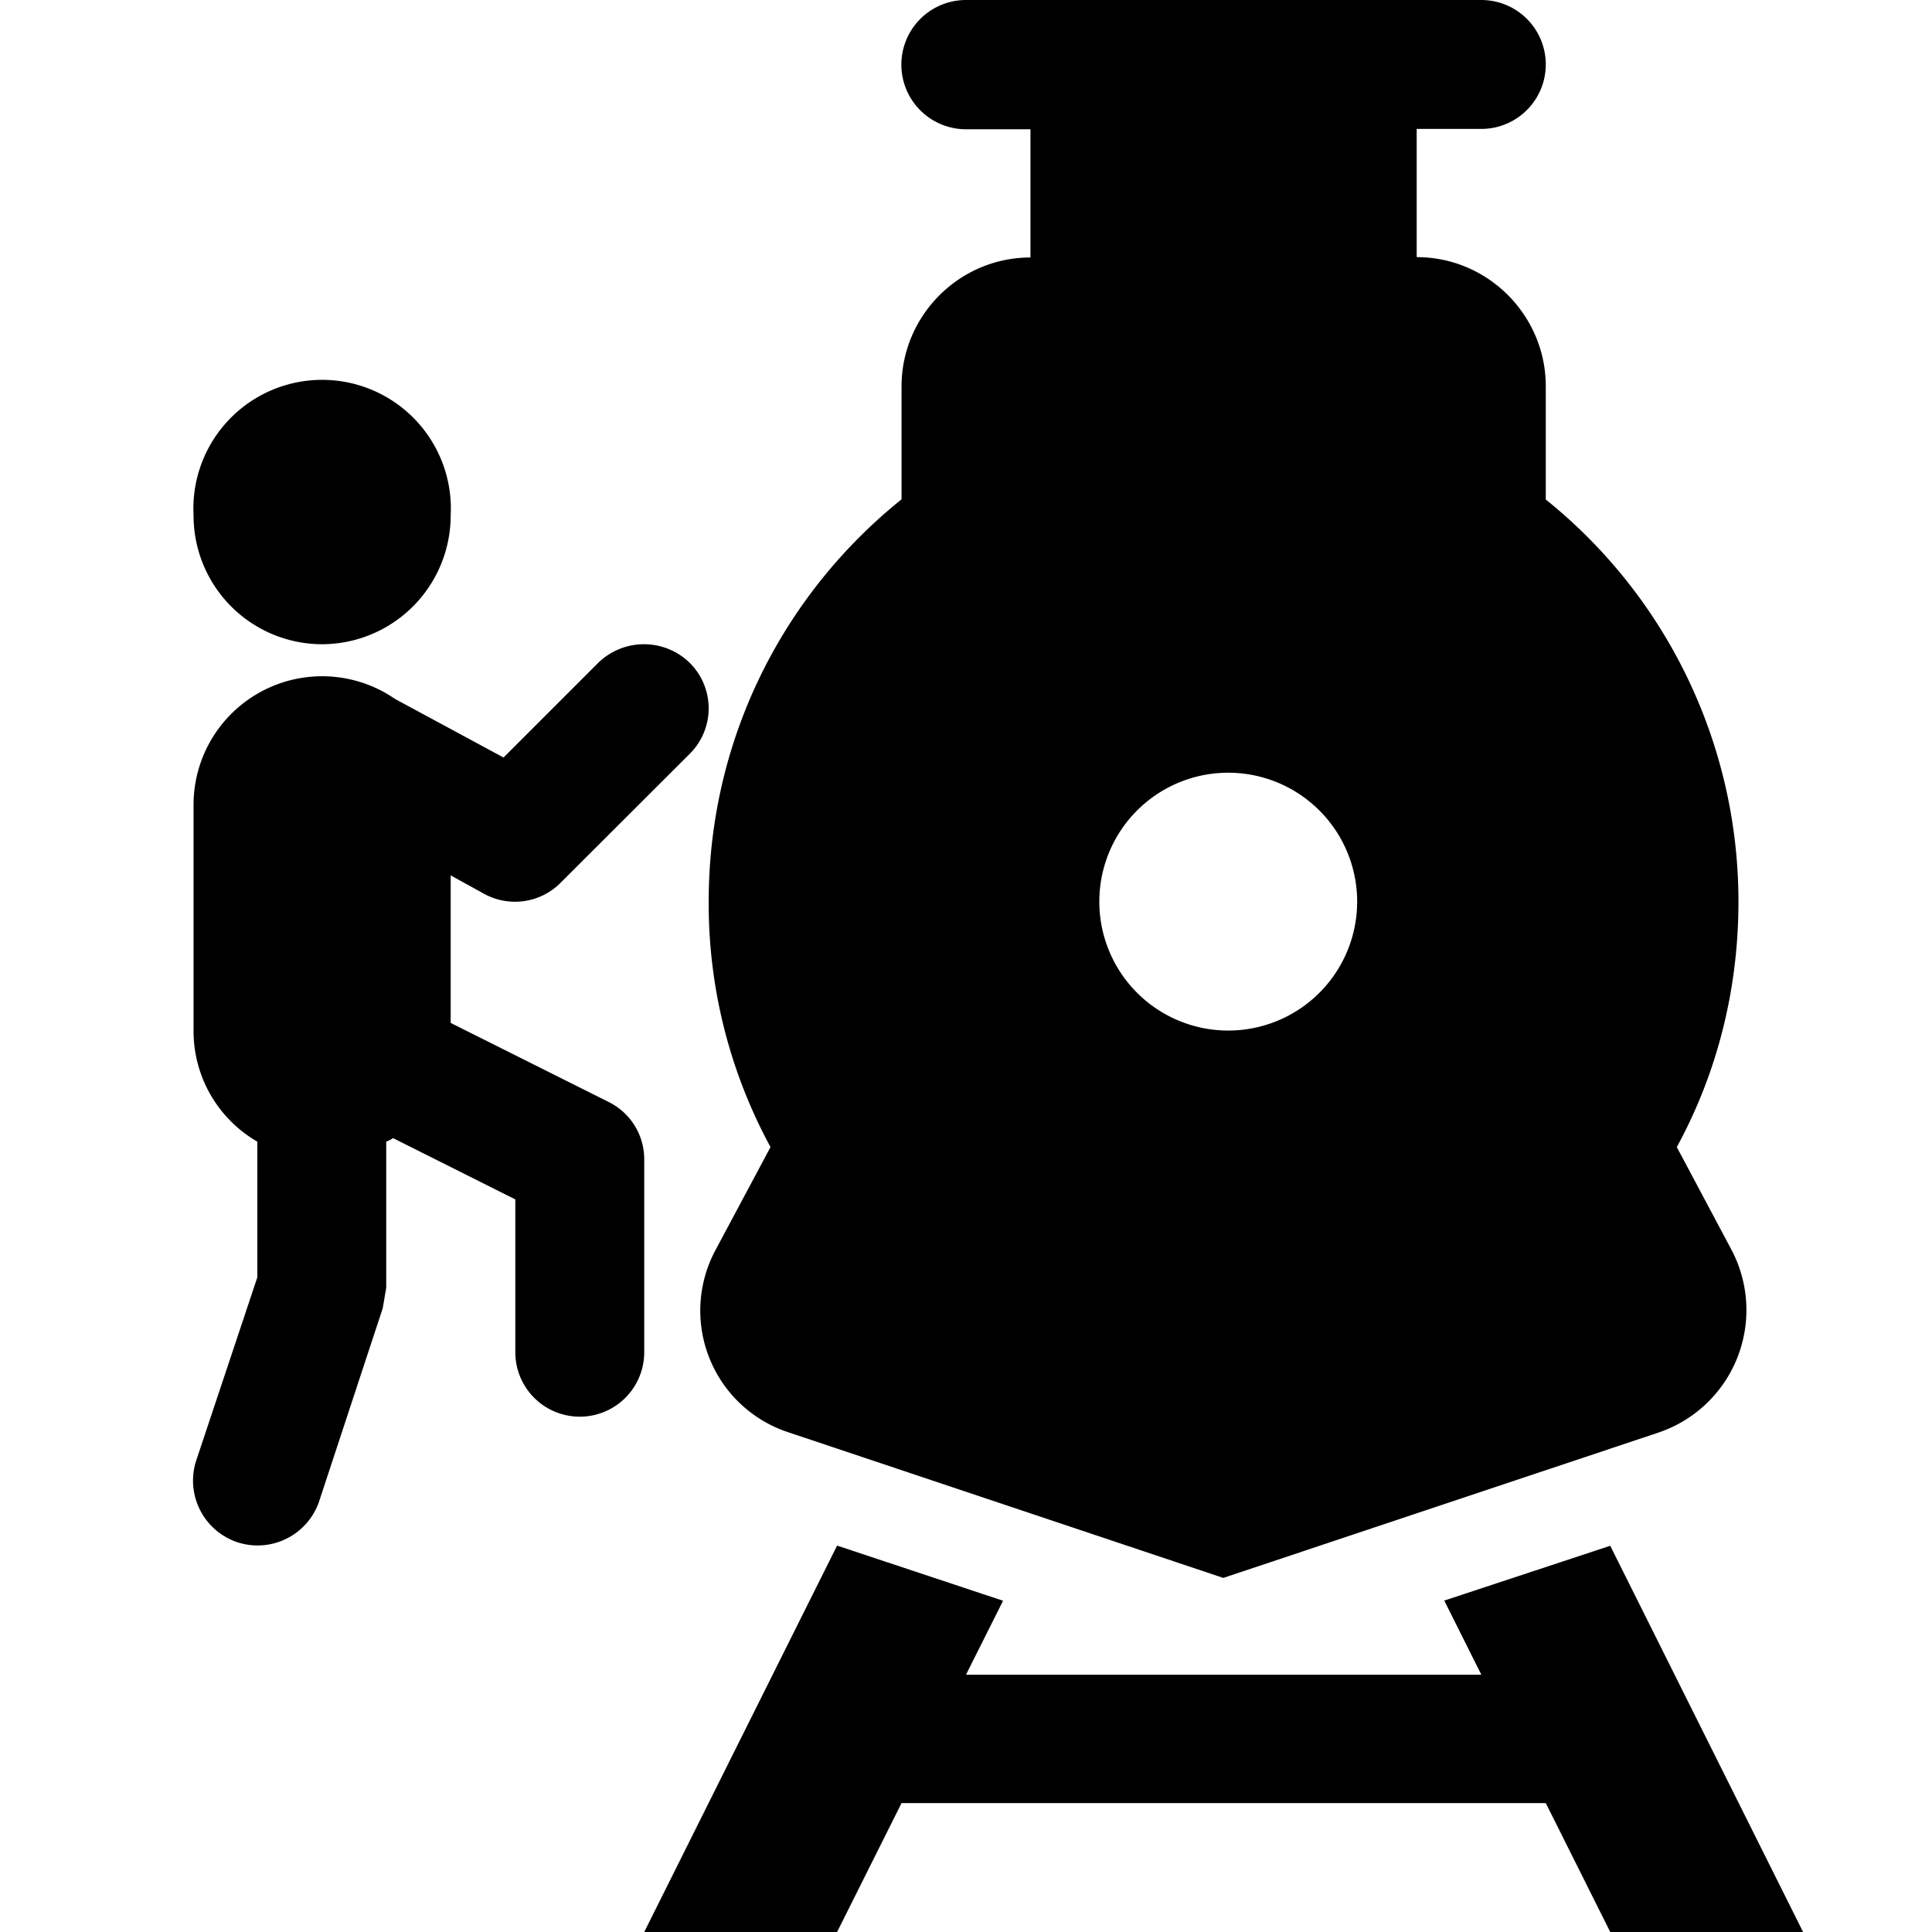 <svg xmlns="http://www.w3.org/2000/svg" width="11" height="11"><path style="stroke:none;fill-rule:nonzero;fill:#000;fill-opacity:1" d="M8.066.734v.73c.407 0 .735.333.735.735v.645a2.935 2.935 0 0 1 1.097 2.289c0 .508-.125.984-.351 1.398l.312.586a.736.736 0 0 1-.418 1.04l-2.476.827-2.473-.828a.729.729 0 0 1-.418-1.039l.313-.586a2.902 2.902 0 0 1-.352-1.398c0-.926.426-1.75 1.098-2.29V2.2c0-.402.328-.734.734-.734v-.73H5.5A.367.367 0 1 1 5.5 0h2.934a.367.367 0 1 1 0 .734zm-2.355 8.38-.211.421h2.934l-.211-.422.945-.312L10.266 11H9.168l-.367-.734H5.133L4.766 11H3.668l1.098-2.2zm1.254-3.247A.734.734 0 1 0 6.967 4.4a.734.734 0 0 0-.002 1.467zM2.199 6.5v.832l-.02.117-.363 1.102a.37.37 0 0 1-.464.23.37.37 0 0 1-.235-.465l.348-1.043V6.5a.727.727 0 0 1-.363-.633V4.582A.732.732 0 0 1 2.25 3.98l.617.333.54-.54a.373.373 0 0 1 .519 0 .365.365 0 0 1 0 .52l-.735.734a.366.366 0 0 1-.433.063l-.192-.106v.84l.899.45a.364.364 0 0 1 .203.328v1.097a.367.367 0 1 1-.734 0v-.87l-.696-.349a.182.182 0 0 1-.039.02zm-.367-2.832a.733.733 0 0 1-.73-.734.733.733 0 1 1 1.464 0 .734.734 0 0 1-.734.734zm0 0"/></svg>